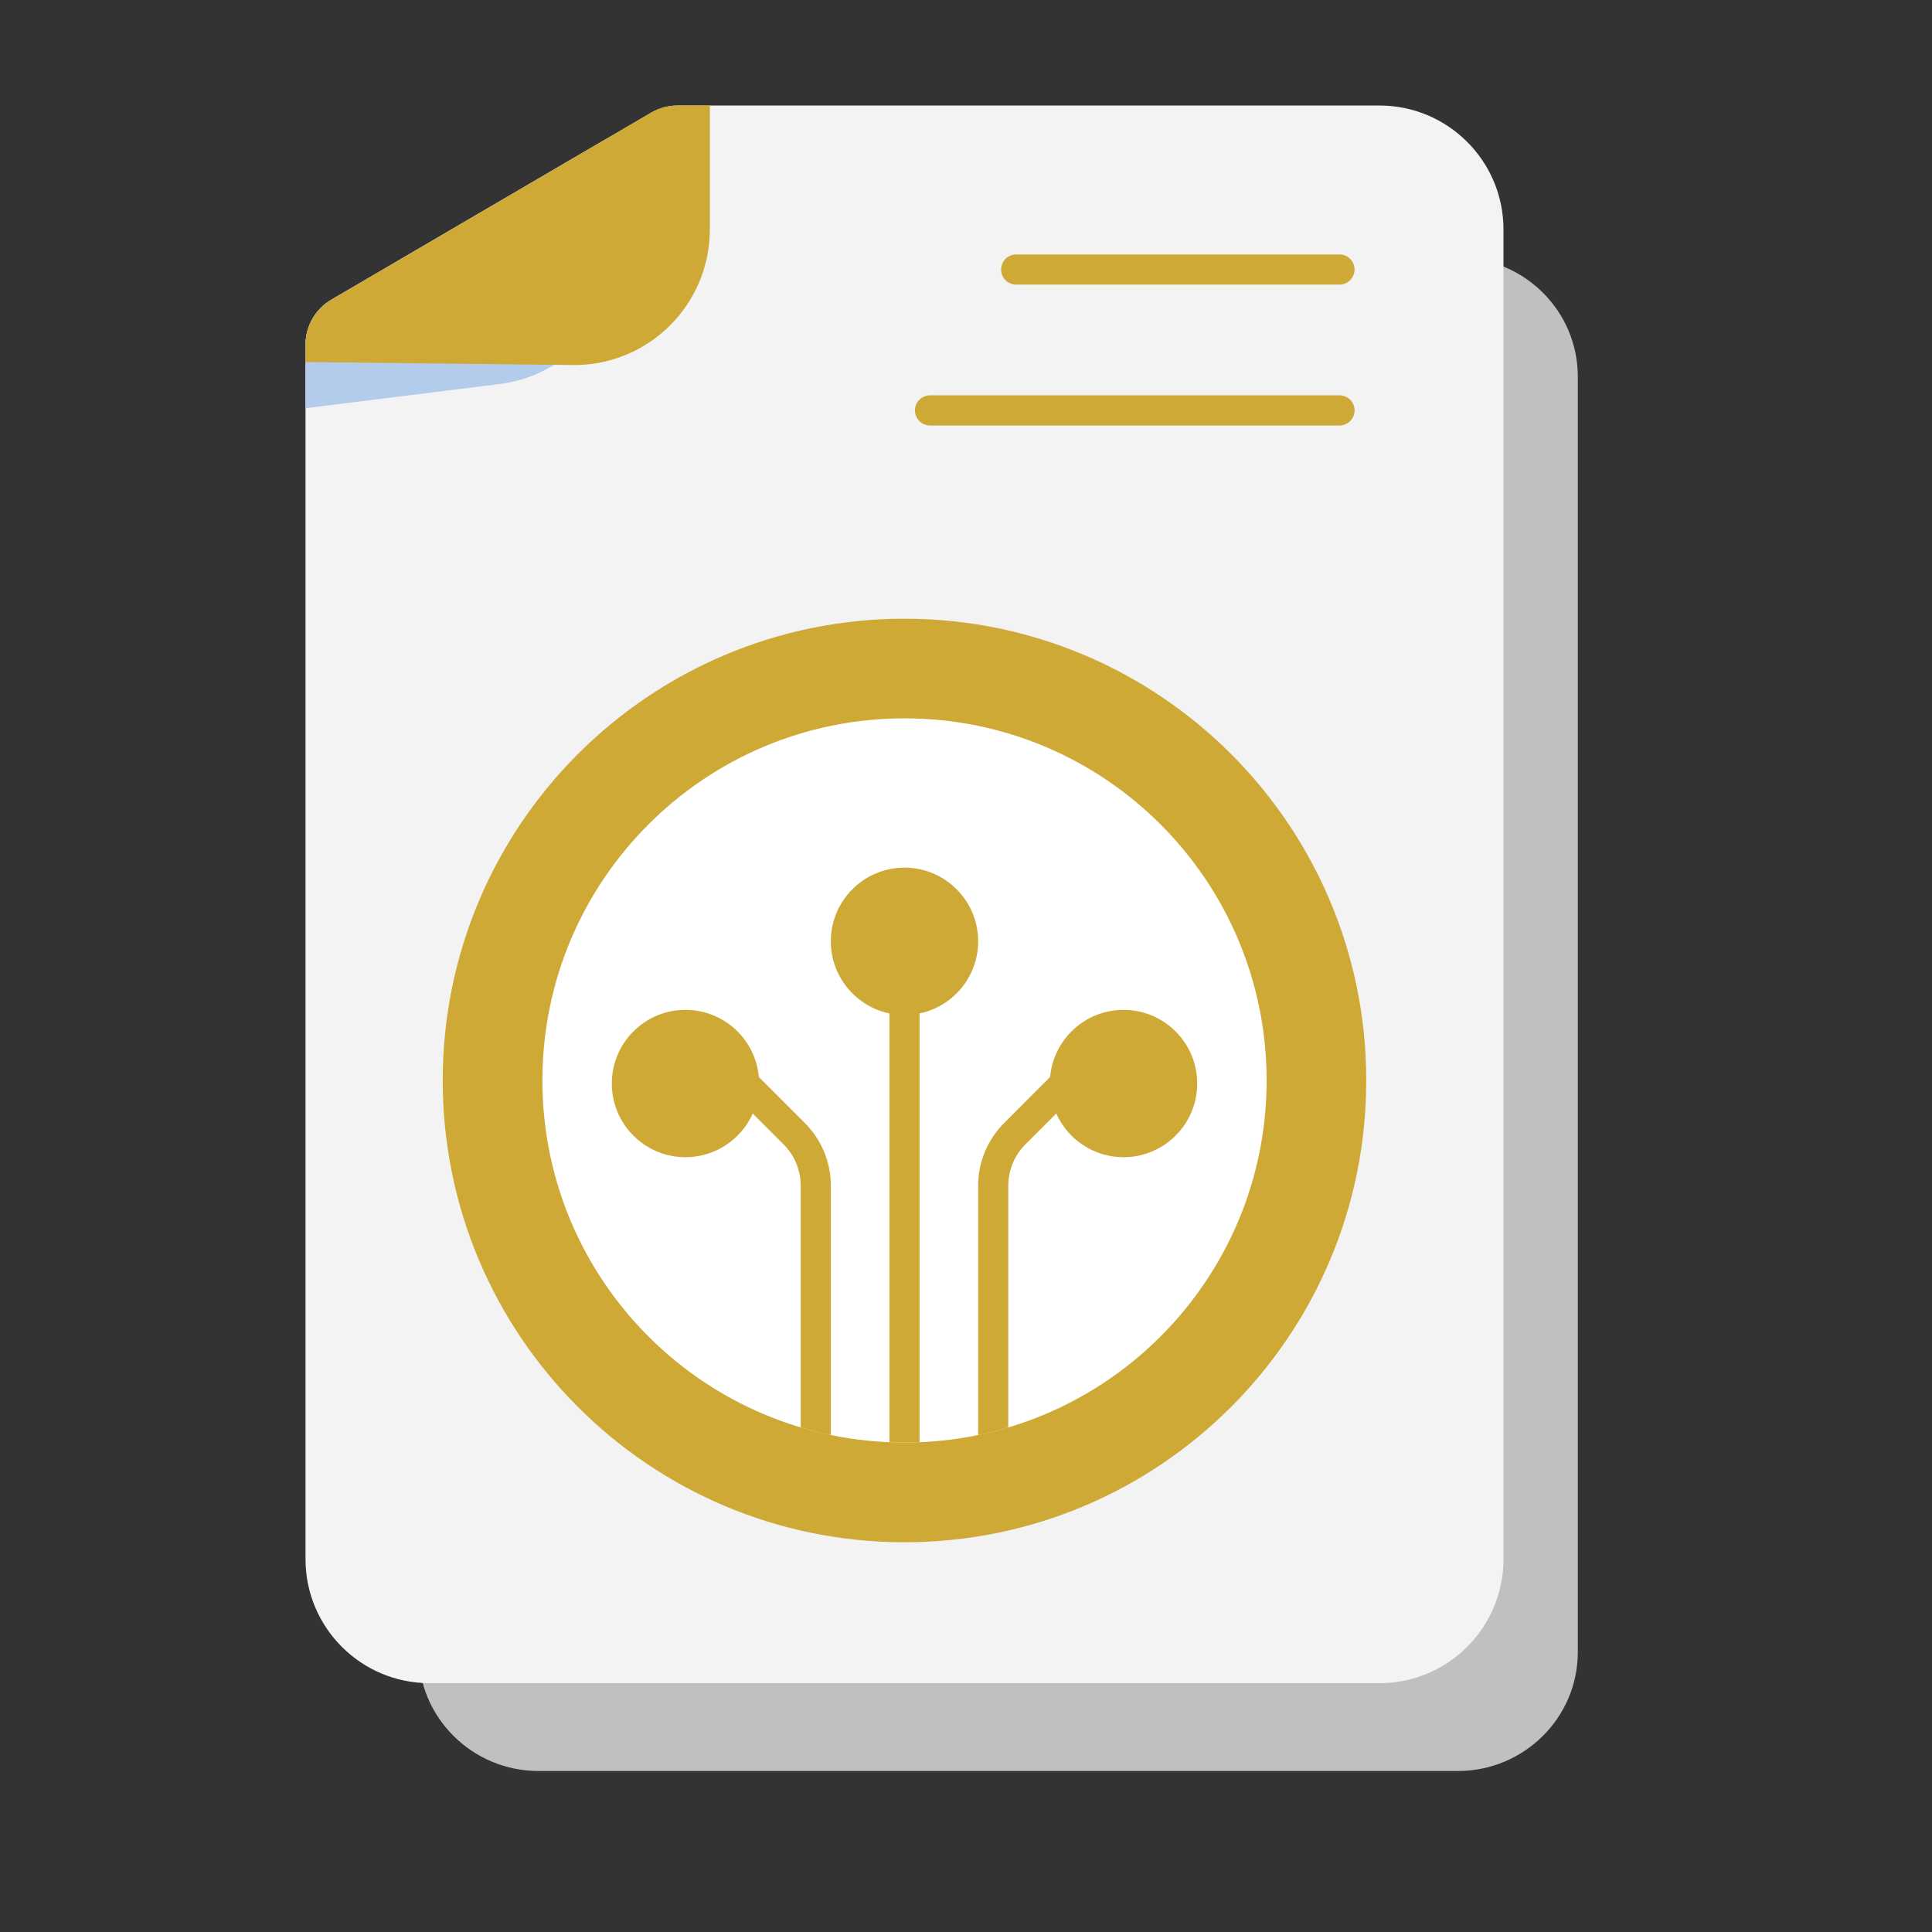 <svg width="60" height="60" viewBox="0 0 60 60" fill="none" xmlns="http://www.w3.org/2000/svg">
<rect x="0" y="0" width="60" height="60" fill="#333333" stroke="none"/>
<path fill-rule="evenodd" clip-rule="evenodd" d="M45.274 8H44.928C44.338 8 44.47 8.697 44.47 8.449V47.108C44.47 48.651 43.206 49.903 41.65 49.903H13.453C13.203 49.903 13 50.104 13 50.352V51.307C13 53.345 14.669 55 16.726 55H45.274C47.331 55 49 53.345 49 51.307V11.693C49 9.655 47.331 8 45.274 8Z" fill="#BFC0C2"/>
<path fill-rule="evenodd" clip-rule="evenodd" d="M42.842 3.277H21.04C20.751 3.277 20.468 3.354 20.22 3.5C18.808 4.325 12.275 8.146 10.293 9.306C9.794 9.597 9.488 10.131 9.488 10.708V48.422C9.488 50.547 11.213 52.272 13.338 52.272H42.842C44.967 52.272 46.692 50.547 46.692 48.422V7.127C46.692 5.003 44.967 3.277 42.842 3.277Z" fill="#F3F3F3"/>
<path fill-rule="evenodd" clip-rule="evenodd" d="M18.778 4.342L19.164 7.181C19.477 9.484 17.861 11.608 15.557 11.922L9.488 12.677V10.707C9.488 10.13 9.794 9.596 10.293 9.305L18.778 4.342Z" fill="#B4CCEC"/>
<path d="M28.09 47.896C36.01 47.896 42.43 41.476 42.43 33.556C42.43 25.635 36.01 19.215 28.09 19.215C20.17 19.215 13.749 25.635 13.749 33.556C13.749 41.476 20.17 47.896 28.09 47.896Z" fill="#CFA935"/>
<path d="M28.09 44.799C34.301 44.799 39.336 39.765 39.336 33.554C39.336 27.343 34.301 22.309 28.09 22.309C21.88 22.309 16.845 27.343 16.845 33.554C16.845 39.765 21.88 44.799 28.09 44.799Z" fill="white"/>
<path fill-rule="evenodd" clip-rule="evenodd" d="M27.622 44.791C27.777 44.797 27.933 44.8 28.09 44.8C28.247 44.8 28.403 44.797 28.558 44.791V31.473C29.596 31.256 30.378 30.335 30.378 29.233C30.378 27.971 29.352 26.945 28.09 26.945C26.827 26.945 25.802 27.971 25.802 29.233C25.802 30.335 26.583 31.256 27.622 31.473V44.791ZM24.867 44.331C25.173 44.422 25.486 44.501 25.803 44.567V36.824C25.803 36.094 25.513 35.394 24.997 34.878L23.566 33.447C23.464 32.279 22.482 31.362 21.288 31.362C20.025 31.362 19 32.387 19 33.65C19 34.913 20.025 35.938 21.288 35.938C22.218 35.938 23.02 35.381 23.377 34.582L24.335 35.54C24.675 35.88 24.867 36.342 24.867 36.824V44.331ZM30.377 44.567C30.694 44.502 31.006 44.422 31.313 44.331V36.824C31.313 36.342 31.504 35.88 31.845 35.54L32.803 34.582C33.16 35.381 33.961 35.938 34.892 35.938C36.155 35.938 37.18 34.913 37.18 33.65C37.18 32.387 36.155 31.362 34.892 31.362C33.698 31.362 32.716 32.279 32.613 33.447L31.183 34.878C30.666 35.394 30.377 36.094 30.377 36.824V44.567Z" fill="#CFA935"/>
<path fill-rule="evenodd" clip-rule="evenodd" d="M22.045 3.277V7.125C22.045 9.45 20.158 11.337 17.833 11.337L9.488 11.243V10.708C9.488 10.131 9.794 9.597 10.293 9.306C12.275 8.146 18.808 4.325 20.22 3.5C20.468 3.354 20.751 3.277 21.04 3.277H22.045Z" fill="#CFA935"/>
<path fill-rule="evenodd" clip-rule="evenodd" d="M41.599 7.902H31.558C31.299 7.902 31.09 8.112 31.09 8.37C31.09 8.629 31.299 8.839 31.558 8.839H41.599C41.858 8.839 42.067 8.629 42.067 8.37C42.067 8.112 41.858 7.902 41.599 7.902Z" fill="#CFA935"/>
<path fill-rule="evenodd" clip-rule="evenodd" d="M41.6 12.277H28.883C28.625 12.277 28.415 12.487 28.415 12.745C28.415 13.004 28.625 13.214 28.883 13.214H41.6C41.858 13.214 42.068 13.004 42.068 12.745C42.068 12.487 41.858 12.277 41.6 12.277Z" fill="#CFA935"/>
</svg>
